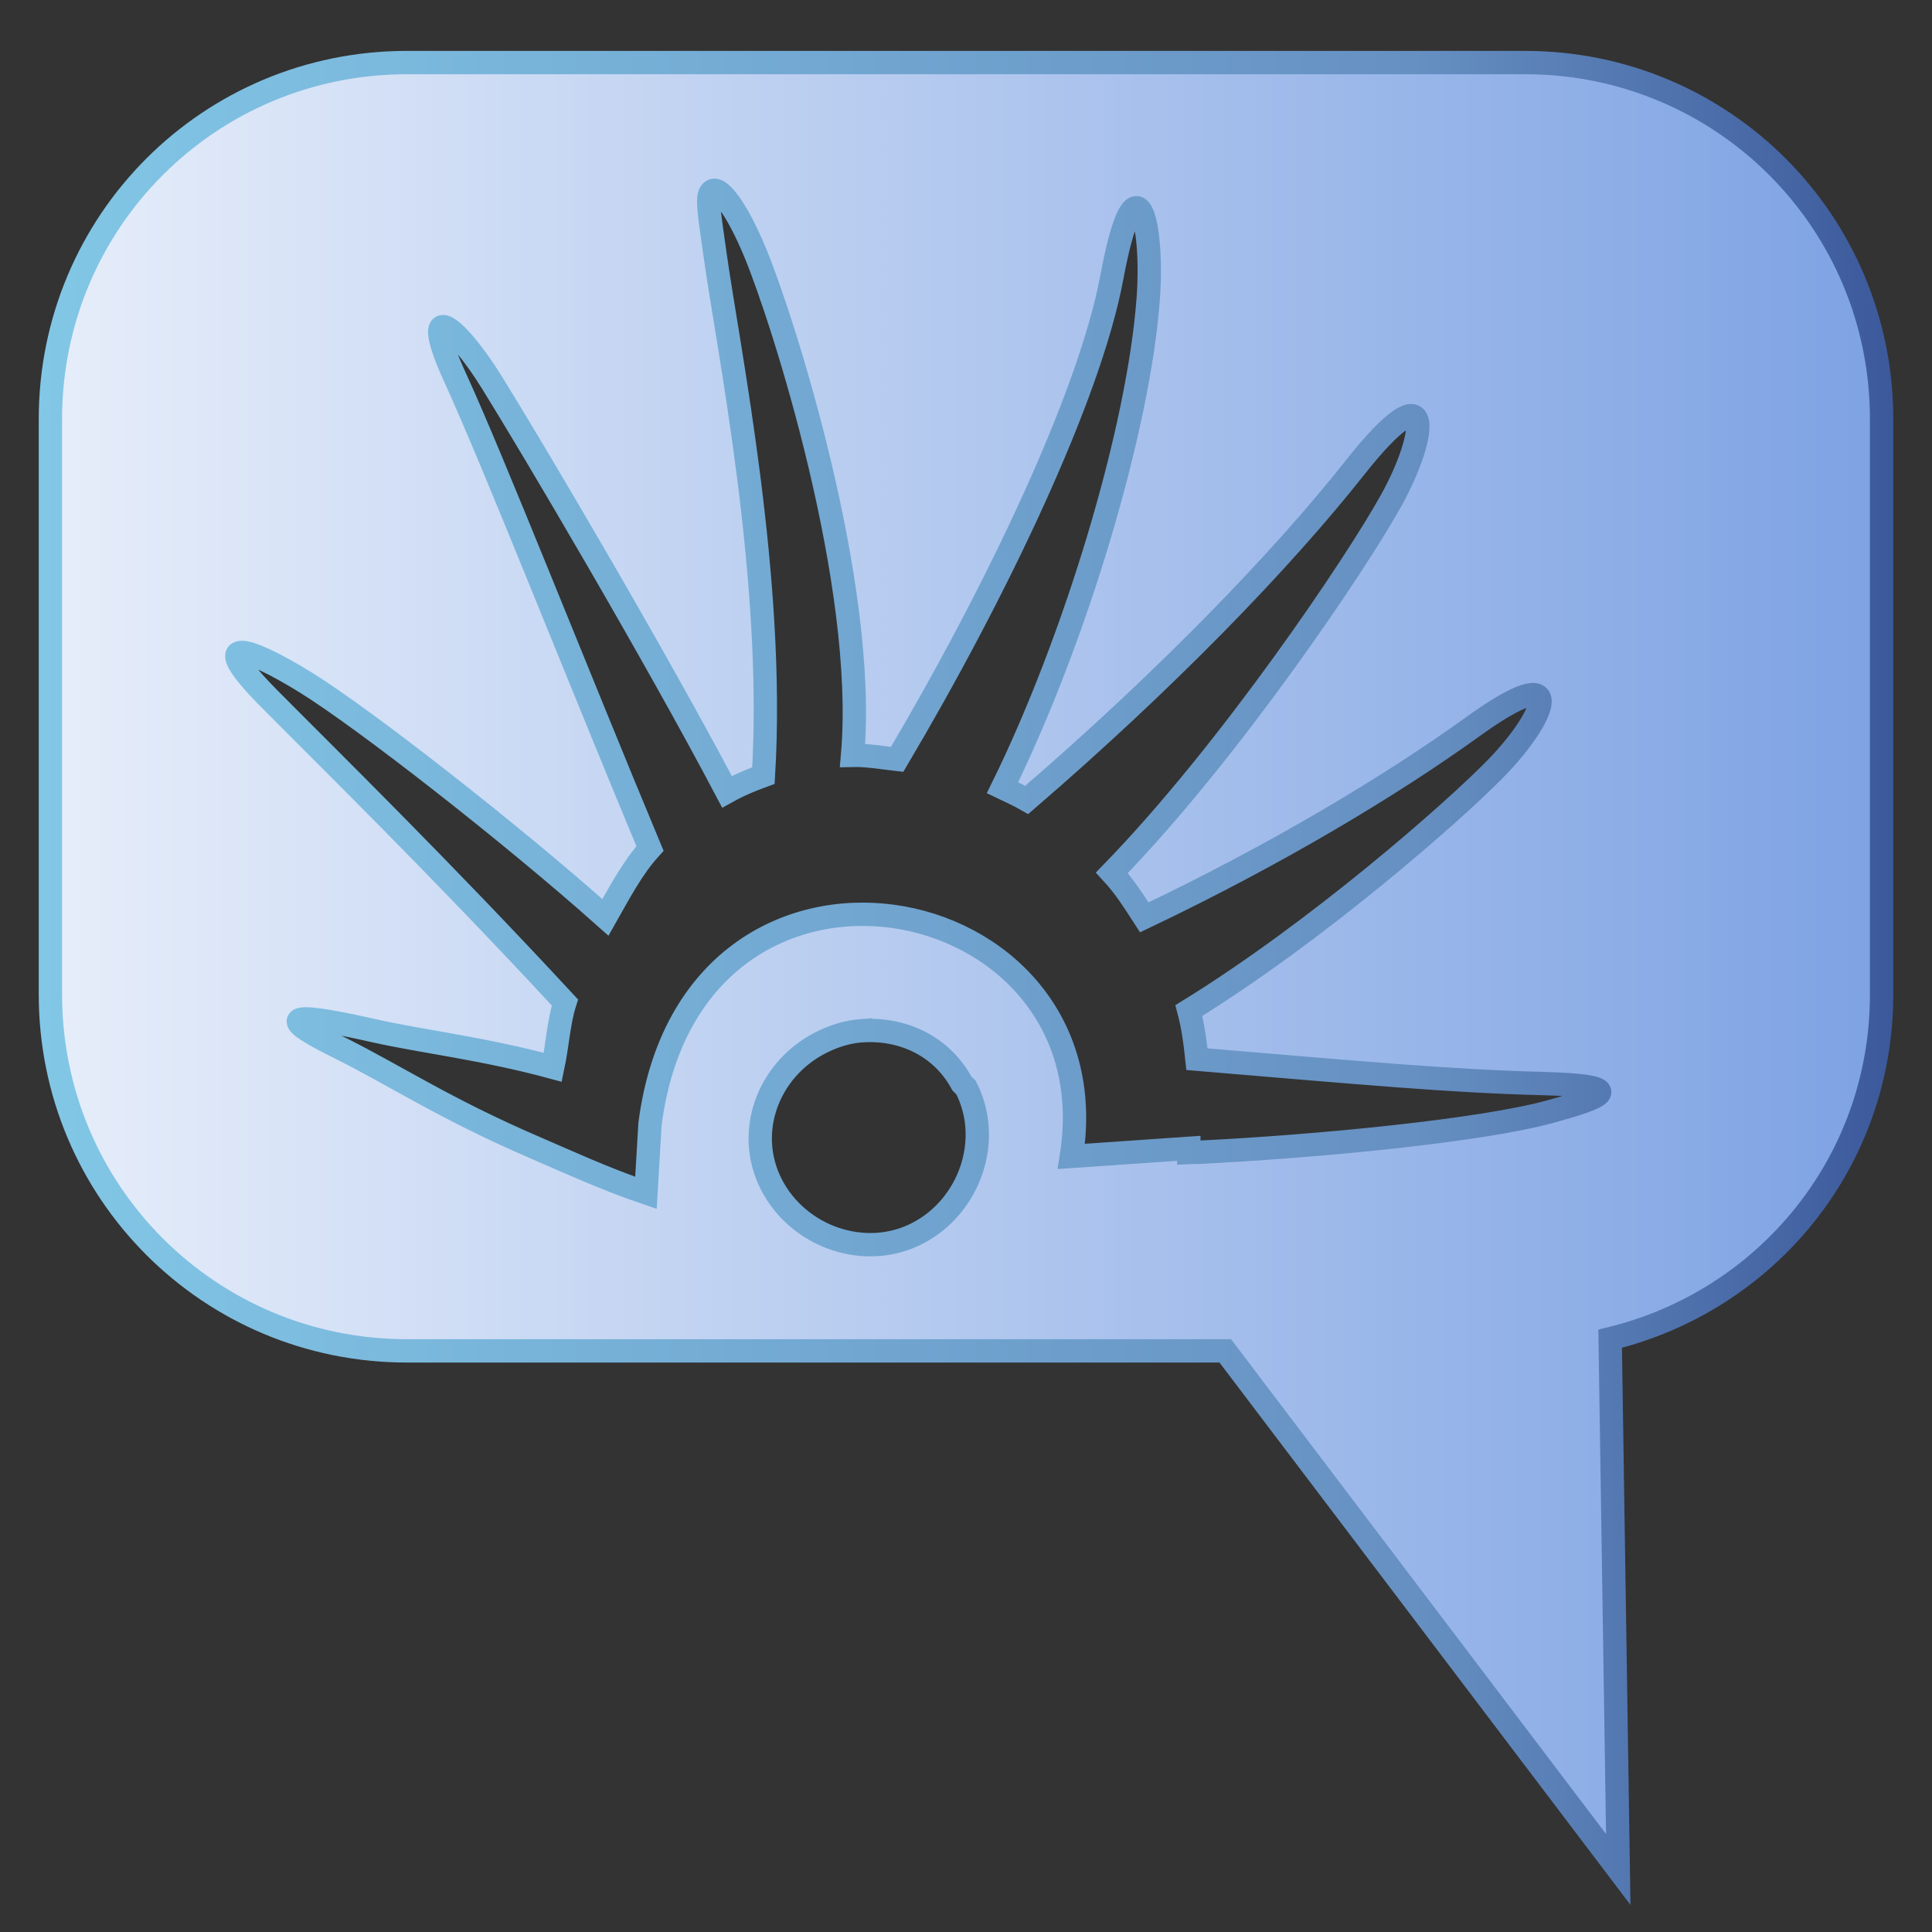<?xml version="1.0" encoding="UTF-8" standalone="no"?>
<!-- Created with Inkscape (http://www.inkscape.org/) -->

<svg
   xmlns:dc="http://purl.org/dc/elements/1.1/"
   xmlns:cc="http://creativecommons.org/ns#"
   xmlns:rdf="http://www.w3.org/1999/02/22-rdf-syntax-ns#"
   xmlns:svg="http://www.w3.org/2000/svg"
   xmlns="http://www.w3.org/2000/svg"
   xmlns:xlink="http://www.w3.org/1999/xlink"
   xmlns:sodipodi="http://sodipodi.sourceforge.net/DTD/sodipodi-0.dtd"
   xmlns:inkscape="http://www.inkscape.org/namespaces/inkscape"
   id="svg7384"
   version="1.1"
   inkscape:version="0.48.3.1 r9886"
   height="256"
   sodipodi:docname="applications-chat.svg"
   width="256">
  <rect width="100%" height="100%" fill="#333333" stroke="none"/>
  <sodipodi:namedview
     inkscape:cy="143.26234"
     inkscape:current-layer="layer9"
     inkscape:window-width="1918"
     pagecolor="#555753"
     showborder="true"
     showguides="true"
     inkscape:snap-nodes="false"
     objecttolerance="10"
     showgrid="false"
     inkscape:object-nodes="true"
     inkscape:pageshadow="2"
     inkscape:guide-bbox="true"
     inkscape:window-x="0"
     inkscape:snap-bbox="true"
     bordercolor="#666666"
     id="namedview88"
     inkscape:window-maximized="1"
     inkscape:snap-global="true"
     inkscape:window-y="25"
     gridtolerance="10"
     inkscape:zoom="1.4142136"
     inkscape:window-height="1007"
     borderopacity="1"
     guidetolerance="10"
     inkscape:cx="177.22182"
     inkscape:bbox-paths="false"
     inkscape:snap-grids="true"
     inkscape:pageopacity="0"
     inkscape:snap-to-guides="true">
    <inkscape:grid
       visible="true"
       spacingx="1px"
       type="xygrid"
       spacingy="1px"
       id="grid4866"
       empspacing="2"
       enabled="true"
       snapvisiblegridlinesonly="true" />
  </sodipodi:namedview>
  <title
     id="title9167">Gnome Symbolic Icon Theme</title>
  <defs
     id="defs7386">
    <linearGradient
       id="id9"
       gradientUnits="userSpaceOnUse"
       x1="265.919"
       y1="259.462"
       x2="37.422"
       y2="236.182">
      <stop
         offset="0"
         style="stop-color:#82C7E6"
         id="stop48" />
      <stop
         offset="0.741"
         style="stop-color:#6690C2"
         id="stop50" />
      <stop
         offset="1"
         style="stop-color:#3C599B"
         id="stop52" />
    </linearGradient>
    <mask
       id="id0">
      <linearGradient
         id="id1"
         gradientUnits="userSpaceOnUse"
         x1="125.223"
         y1="121.94"
         x2="158.58"
         y2="114.1">
        <stop
           offset="0"
           style="stop-opacity:1; stop-color:white"
           id="stop10" />
        <stop
           offset="1"
           style="stop-opacity:0; stop-color:white"
           id="stop12" />
      </linearGradient>
      <rect
         style="fill:url(#id1)"
         x="116.649"
         y="89.095"
         width="50.506"
         height="57.85"
         id="rect14" />
    </mask>
    <linearGradient
       id="id4"
       gradientUnits="userSpaceOnUse"
       x1="76.357"
       y1="27.67"
       x2="85.763"
       y2="216.542">
      <stop
         offset="0"
         style="stop-color:#E7EEFA"
         id="stop27" />
      <stop
         offset="1"
         style="stop-color:#7DA2E3"
         id="stop29" />
    </linearGradient>
    <mask
       id="id2">
      <linearGradient
         id="id3"
         gradientUnits="userSpaceOnUse"
         x1="44.355"
         y1="76.049"
         x2="117.765"
         y2="168.164">
        <stop
           offset="0"
           style="stop-opacity:1; stop-color:white"
           id="stop18" />
        <stop
           offset="0.651"
           style="stop-opacity:0.502; stop-color:white"
           id="stop20" />
        <stop
           offset="1"
           style="stop-opacity:0; stop-color:white"
           id="stop22" />
      </linearGradient>
      <rect
         style="fill:url(#id3)"
         x="-61.734"
         y="25.76"
         width="285.589"
         height="192.693"
         id="rect24" />
    </mask>
    <linearGradient
       inkscape:collect="always"
       xlink:href="#id4"
       id="linearGradient3909"
       x1="46.133"
       y1="245"
       x2="291.867"
       y2="245"
       gradientUnits="userSpaceOnUse" />
    <linearGradient
       inkscape:collect="always"
       xlink:href="#id9"
       id="linearGradient3917"
       x1="46.133"
       y1="245"
       x2="291.867"
       y2="245"
       gradientUnits="userSpaceOnUse"
       spreadMethod="reflect" />
  </defs>
  <g
     transform="translate(-41,-117)"
     inkscape:groupmode="layer"
     id="layer9"
     inkscape:label="status"
     style="display:inline">
    <path
       style="color:#bebebe;fill:url(#linearGradient3909);fill-opacity:1.0;fill-rule:nonzero;stroke:url(#linearGradient3917);stroke-width:3.092;stroke-miterlimit:4;stroke-dasharray:none;marker:none;visibility:visible;display:inline;overflow:visible;enable-background:accumulate"
       d="m 94.919,125.29 c -26.171,0 -47.24,21.069 -47.24,47.24 l 0,76.228 c 0,26.171 21.069,47.24 47.24,47.24 l 108.437,0 52.071,68.713 -1.074,-70.323 c 20.692,-5.03 35.967,-23.347 35.967,-45.63 l 0,-76.228 c 0,-26.171 -21.069,-47.24 -47.24,-47.24 l -148.162,0 z m 40.261,17.178 c 0.974,-1.25 3.502,2.239 5.905,8.052 3.668,8.874 14.871,43.896 12.884,66.565 1.871,-0.046 4.041,0.322 5.905,0.537 13.118,-22.155 25.499,-48.076 28.451,-63.881 3.145,-16.834 5.548,-7.354 4.831,2.684 -1.252,17.532 -9.761,45.55 -19.325,64.955 1.059,0.508 2.199,1.023 3.221,1.61 18.35,-15.806 33.688,-31.634 43.482,-44.019 10.669,-13.491 9.697,-4.515 4.831,4.295 -4.573,8.28 -21.368,33.272 -37.04,49.387 1.744,1.891 2.883,3.728 4.295,5.905 17.59,-8.374 32.877,-17.579 43.482,-25.23 13.014,-9.39 9.811,-1.412 3.221,5.368 -5.672,5.835 -23.752,21.701 -40.798,32.209 0.556,2.101 0.844,4.21 1.074,6.442 22.314,1.873 33.77,2.915 45.63,3.221 12.285,0.317 7.864,1.901 1.074,3.758 -9.005,2.462 -30.453,4.581 -46.703,5.368 -0.196,0.01 -0.879,-0.011 -1.074,0 l 0,-0.537 -15.568,1.074 C 188.759,233.999 132.666,223.059 127.128,265.936 l -0.537,9.126 c -5.583,-1.904 -10.433,-4.162 -14.494,-5.905 -12.184,-5.229 -18.8,-9.707 -26.304,-13.42 -10.006,-4.952 -4.271,-4.201 4.831,-2.147 6.218,1.403 14.509,2.348 23.62,4.831 0.618,-2.901 0.784,-6.027 1.61,-8.589 C 99.398,232.057 84.944,217.921 76.667,209.57 c -8.409,-8.484 -3.206,-7.115 4.831,-2.147 7.61,4.703 27.067,19.857 39.725,31.135 1.881,-3.322 3.631,-6.638 5.905,-9.126 -9.482,-22.729 -20.824,-51.51 -25.767,-62.271 -4.986,-10.856 -0.153,-7.491 4.831,0.537 5.408,8.71 21.46,35.86 31.135,54.219 1.63,-0.906 3.129,-1.522 4.831,-2.147 1.589,-26.13 -4.683,-56.623 -6.442,-69.25 -0.663,-4.762 -1.122,-7.303 -0.537,-8.052 z m 19.862,111.121 c 5.435,-0.419 10.669,1.919 13.42,6.979 l 0.537,0.537 c 3.575,6.931 0.489,15.751 -6.442,19.325 -6.931,3.575 -15.75,0.489 -19.325,-6.442 -3.575,-6.931 -0.489,-15.214 6.442,-18.789 1.706,-0.88 3.557,-1.471 5.368,-1.61 z"
       id="rect11261"
       inkscape:connector-curvature="0" />
  </g>
  <g
     transform="translate(-41,-117)"
     inkscape:groupmode="layer"
     id="layer10"
     inkscape:label="devices" />
  <g
     transform="translate(-41,-117)"
     inkscape:groupmode="layer"
     id="layer11"
     inkscape:label="apps" />
  <g
     transform="translate(-41,-117)"
     inkscape:groupmode="layer"
     id="layer12"
     inkscape:label="actions" />
  <g
     transform="translate(-41,-117)"
     inkscape:groupmode="layer"
     id="layer13"
     inkscape:label="places" />
  <g
     transform="translate(-41,-117)"
     inkscape:groupmode="layer"
     id="layer14"
     inkscape:label="mimetypes" />
  <g
     transform="translate(-41,-117)"
     inkscape:groupmode="layer"
     id="layer15"
     inkscape:label="emblems"
     style="display:inline" />
  <g
     transform="translate(-41,-117)"
     inkscape:groupmode="layer"
     id="g4953"
     inkscape:label="categories"
     style="display:inline" />
</svg>
